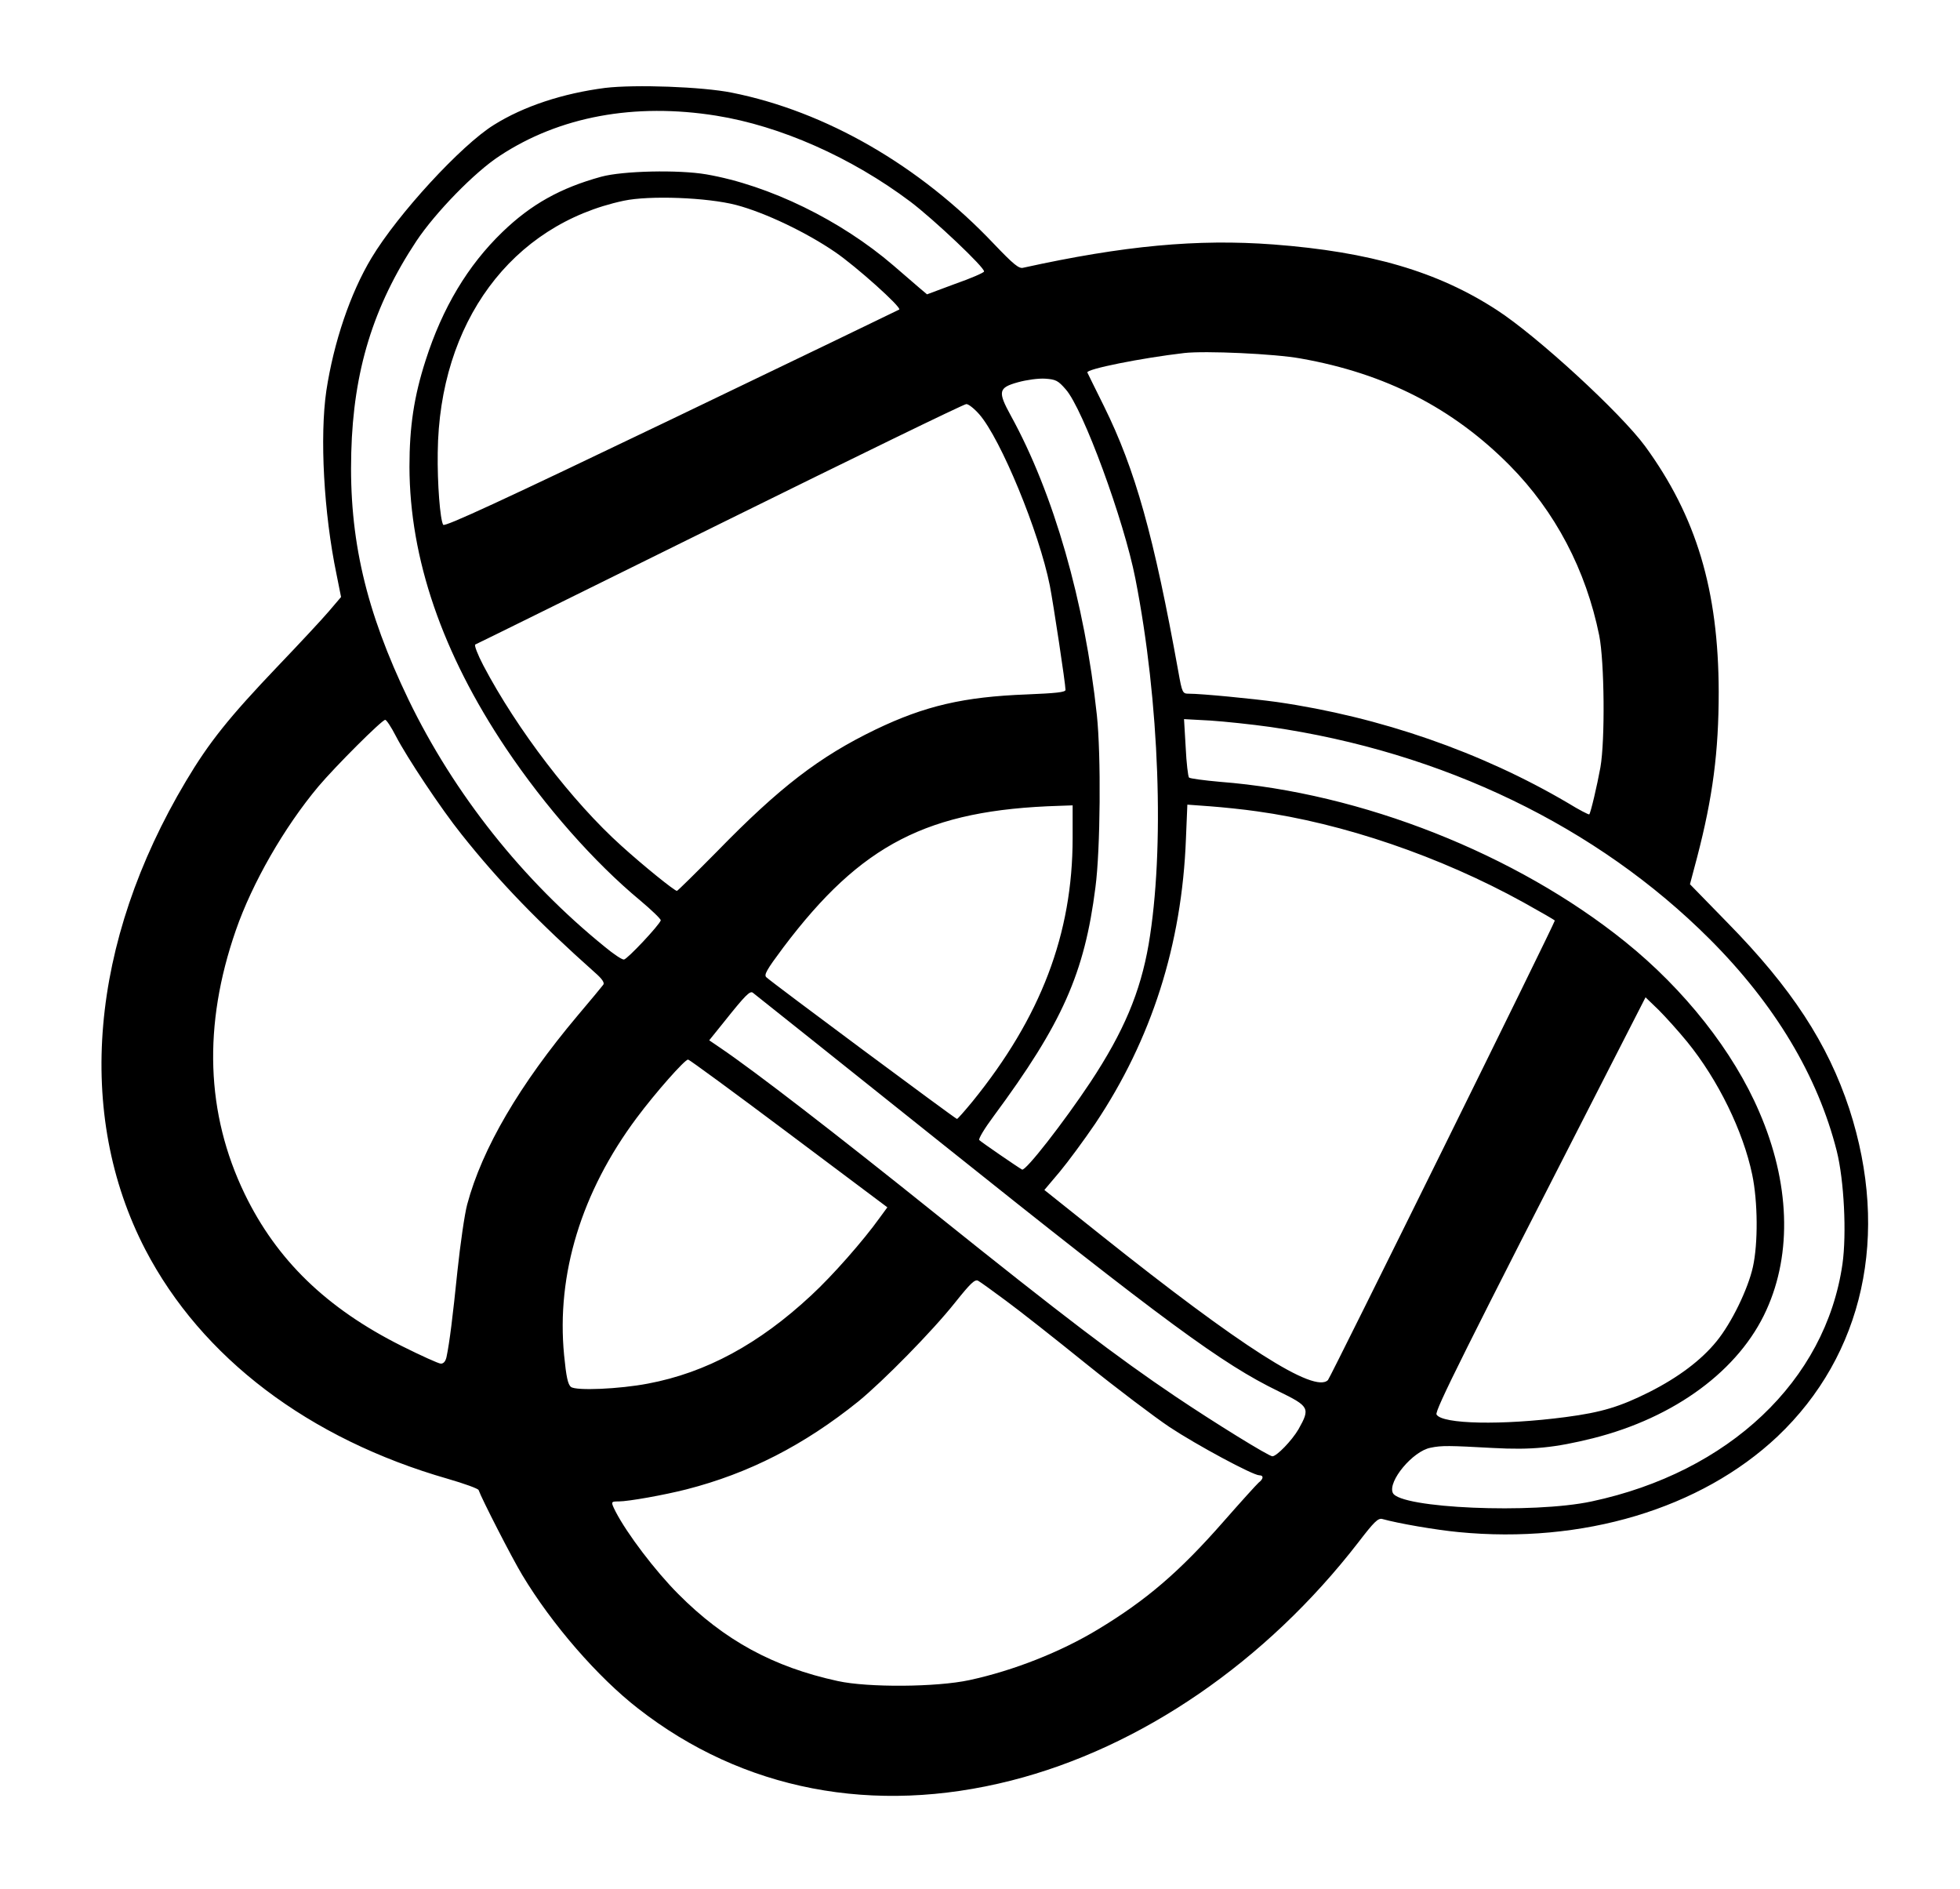 <svg preserveAspectRatio="xMidYMid meet" viewBox="187.413 0 825.175 795.2" xmlns="http://www.w3.org/2000/svg" version="1.0" style="max-height: 500px" width="825.175" height="795.2">

<g stroke="none" fill="#000000" transform="translate(0,1400) scale(0.1,-0.1)">
<path d="M4422 13630 c-178 -23 -343 -77 -469 -156 -137 -85 -404 -375 -515&#10;-560 -89 -148 -159 -355 -190 -559 -28 -192 -11 -514 43 -773 l19 -95 -52 -61&#10;c-29 -34 -126 -138 -216 -232 -204 -214 -288 -319 -385 -482 -405 -679 -467&#10;-1401 -171 -1972 237 -455 688 -797 1274 -965 69 -20 127 -41 129 -47 13 -37&#10;141 -287 184 -358 125 -208 318 -430 488 -562 441 -344 991 -450 1570 -303&#10;547 139 1073 500 1462 1003 66 86 83 103 101 98 68 -19 226 -46 320 -55 523&#10;-51 1020 98 1343 402 363 344 475 850 303 1379 -91 276 -243 509 -513 784&#10;l-158 162 30 113 c66 253 91 444 91 697 -1 428 -94 738 -310 1034 -103 140&#10;-454 463 -624 573 -249 162 -533 245 -941 276 -320 24 -630 -5 -1053 -98 -18&#10;-5 -41 14 -124 101 -312 329 -707 557 -1103 636 -125 25 -407 35 -533 20z&#10;m468 -117 c269 -43 568 -175 817 -362 98 -74 315 -279 310 -294 -1 -5 -56 -29&#10;-122 -52 l-118 -44 -32 27 c-17 15 -66 57 -109 94 -222 191 -523 338 -788 384&#10;-116 20 -352 15 -443 -10 -171 -47 -295 -116 -416 -233 -145 -140 -252 -318&#10;-323 -540 -49 -152 -68 -279 -68 -448 1 -386 138 -785 407 -1186 164 -244 370&#10;-478 564 -639 49 -41 88 -79 87 -84 -5 -19 -141 -164 -155 -165 -8 -1 -44 23&#10;-80 53 -346 280 -635 644 -827 1041 -180 374 -251 678 -241 1040 9 343 92 615&#10;274 890 80 120 245 290 351 359 252 166 568 224 912 169z m84 -376 c121 -32&#10;295 -115 416 -198 88 -60 280 -232 270 -242 -3 -2 -434 -210 -959 -462 -715&#10;-343 -955 -454 -961 -444 -13 21 -25 174 -23 304 6 547 310 959 783 1060 108&#10;23 351 14 474 -18z m2376 -646 c357 -63 641 -209 880 -450 192 -194 321 -440&#10;377 -716 22 -112 25 -440 5 -555 -14 -77 -41 -192 -47 -198 -2 -2 -43 19 -90&#10;48 -364 214 -789 362 -1225 425 -102 14 -317 35 -371 35 -26 0 -28 3 -44 93&#10;-103 571 -181 850 -313 1117 -37 74 -68 138 -70 142 -7 14 227 61 408 82 88&#10;10 380 -3 490 -23z m-989 -130 c73 -82 245 -551 293 -796 102 -519 124 -1140&#10;56 -1540 -35 -202 -105 -368 -245 -580 -111 -167 -274 -377 -288 -368 -18 10&#10;-171 115 -180 124 -5 4 22 49 60 100 290 392 383 602 429 964 21 159 24 556 6&#10;725 -51 476 -182 933 -362 1260 -56 102 -53 118 30 141 36 10 87 17 115 15 44&#10;-3 54 -8 86 -45z m-364 -105 c90 -103 252 -495 297 -721 15 -77 66 -414 66&#10;-439 0 -10 -42 -14 -162 -19 -266 -10 -430 -48 -638 -148 -236 -114 -404 -243&#10;-667 -513 -90 -91 -166 -166 -169 -166 -10 0 -139 104 -233 189 -207 186 -440&#10;490 -582 760 -24 46 -39 85 -34 88 6 2 469 231 1030 508 561 277 1027 504&#10;1037 504 9 1 34 -19 55 -43z m-2457 -1353 c47 -91 192 -309 278 -416 159 -200&#10;323 -369 561 -581 31 -27 41 -43 35 -51 -5 -7 -54 -66 -109 -131 -243 -289&#10;-401 -558 -464 -794 -11 -41 -29 -167 -41 -280 -20 -194 -33 -300 -46 -362 -4&#10;-18 -12 -28 -24 -28 -9 0 -84 34 -166 75 -315 158 -525 361 -660 640 -163 338&#10;-176 709 -37 1109 69 199 203 433 348 606 71 84 267 280 281 280 5 0 25 -30&#10;44 -67z m3682 37 c726 -105 1376 -419 1850 -893 275 -275 455 -576 535 -892&#10;31 -124 42 -349 24 -476 -71 -491 -478 -876 -1056 -999 -247 -53 -808 -29&#10;-837 36 -22 48 84 176 159 190 47 10 79 9 263 -1 164 -9 260 1 421 41 345 87&#10;616 287 730 540 109 240 98 537 -30 833 -109 255 -315 516 -565 717 -458 369&#10;-1110 627 -1705 673 -68 6 -127 14 -131 18 -4 4 -11 62 -14 127 l-7 119 110&#10;-6 c61 -4 175 -16 253 -27z m-832 -467 c0 -405 -134 -755 -422 -1110 -33 -40&#10;-62 -73 -65 -73 -6 0 -779 574 -802 596 -12 10 0 31 71 126 328 435 607 579&#10;1161 596 l57 2 0 -137z m775 112 c363 -50 773 -190 1124 -384 72 -40 131 -74&#10;131 -76 0 -11 -944 -1922 -955 -1934 -56 -58 -365 139 -957 611 l-237 189 65&#10;77 c35 42 102 133 149 202 237 354 365 753 382 1199 l6 144 96 -7 c53 -4 141&#10;-13 196 -21z m-1335 -1391 c952 -761 1191 -936 1426 -1050 131 -64 135 -71 85&#10;-160 -28 -48 -92 -114 -110 -114 -15 0 -242 140 -410 253 -242 163 -471 337&#10;-1006 766 -425 341 -762 601 -908 700 l-47 32 62 77 c90 113 110 133 122 123&#10;6 -4 360 -287 786 -627z m3147 421 c131 -161 236 -377 274 -559 24 -114 25&#10;-290 3 -389 -21 -94 -90 -236 -153 -313 -64 -79 -161 -152 -284 -214 -122 -61&#10;-199 -85 -352 -105 -266 -35 -520 -30 -543 11 -8 15 113 258 725 1453 l155&#10;303 55 -53 c30 -30 84 -90 120 -134z m-3782 -386 l415 -311 -33 -45 c-68 -95&#10;-198 -243 -288 -326 -219 -204 -442 -325 -687 -371 -120 -23 -303 -31 -324&#10;-14 -13 10 -20 42 -29 134 -33 340 73 687 306 999 79 106 202 245 216 245 5 0&#10;196 -140 424 -311z m914 -704 c56 -41 207 -160 337 -265 129 -104 288 -224&#10;352 -267 115 -76 351 -203 378 -203 19 0 18 -15 -3 -31 -9 -8 -76 -82 -148&#10;-164 -185 -211 -325 -331 -529 -454 -157 -95 -355 -173 -540 -213 -138 -30&#10;-428 -32 -555 -4 -271 59 -477 171 -671 366 -96 96 -216 254 -264 347 -21 42&#10;-21 43 13 43 41 0 192 27 286 51 261 67 493 185 723 370 105 86 310 294 407&#10;416 64 80 83 99 97 92 9 -5 62 -43 117 -84z"/>
<path d="M1047 3285 c-386 -73 -649 -414 -707 -915 -18 -151 -8 -456 19 -591&#10;53 -267 152 -457 315 -605 231 -212 643 -256 956 -102 120 58 237 176 302 304&#10;46 89 98 243 98 290 l0 24 -184 0 -184 0 -12 -47 c-48 -195 -170 -308 -358&#10;-335 -351 -49 -569 195 -613 682 -12 136 -6 296 17 430 66 389 290 598 590&#10;552 176 -28 308 -153 360 -341 l17 -61 187 0 187 0 -9 58 c-40 271 -212 503&#10;-444 602 -137 59 -382 84 -537 55z"/>
<path d="M4877 3285 c-367 -70 -607 -358 -693 -830 -25 -141 -25 -489 0 -630&#10;70 -385 227 -629 490 -762 230 -116 569 -105 784 24 233 141 380 390 444 753&#10;20 115 17 510 -5 627 -83 440 -293 709 -627 803 -100 28 -286 35 -393 15z&#10;m255 -316 c88 -19 157 -58 228 -128 123 -124 194 -318 208 -569 21 -400 -46&#10;-672 -207 -833 -113 -113 -236 -154 -389 -131 -192 30 -329 162 -406 392 -75&#10;226 -75 654 0 880 97 290 318 441 566 389z"/>
<path d="M10648 3290 c-176 -28 -308 -89 -408 -190 -77 -77 -113 -141 -140&#10;-246 -54 -211 5 -431 155 -580 88 -87 205 -148 440 -230 397 -138 518 -241&#10;518 -439 0 -205 -138 -315 -393 -315 -148 0 -240 32 -318 110 -54 54 -100 148&#10;-114 233 l-11 67 -176 -2 -176 -3 3 -65 c17 -307 223 -541 549 -622 125 -31&#10;371 -31 488 0 234 63 397 204 472 410 33 88 42 254 20 359 -25 115 -61 178&#10;-157 273 -71 71 -103 94 -195 142 -60 31 -164 75 -230 98 -352 124 -453 183&#10;-506 294 -23 49 -29 74 -29 131 1 118 48 187 165 242 56 26 69 28 185 28 118&#10;0 128 -2 178 -28 108 -57 182 -152 198 -254 l7 -43 178 0 179 0 0 38 c0 65&#10;-29 174 -65 251 -70 146 -237 274 -422 322 -89 23 -303 33 -395 19z"/>
<path d="M2290 2140 l0 -1120 170 0 170 0 0 500 0 500 490 0 490 0 0 -500 0&#10;-500 170 0 170 0 0 1120 0 1120 -170 0 -170 0 0 -465 0 -465 -490 0 -490 0 0&#10;465 0 465 -170 0 -170 0 0 -1120z"/>
<path d="M6160 2140 l0 -1120 165 0 165 0 0 818 0 817 466 -817 467 -818 168&#10;0 169 0 0 1120 0 1120 -165 0 -165 0 0 -817 0 -818 -466 818 -467 817 -168 0&#10;-169 0 0 -1120z"/>
<path d="M8170 2140 l0 -1120 720 0 720 0 0 150 0 150 -547 2 -548 3 -3 338&#10;-2 337 500 0 500 0 0 150 0 150 -497 2 -498 3 0 325 0 325 548 3 547 2 0 150&#10;0 150 -720 0 -720 0 0 -1120z"/>
</g>
</svg>